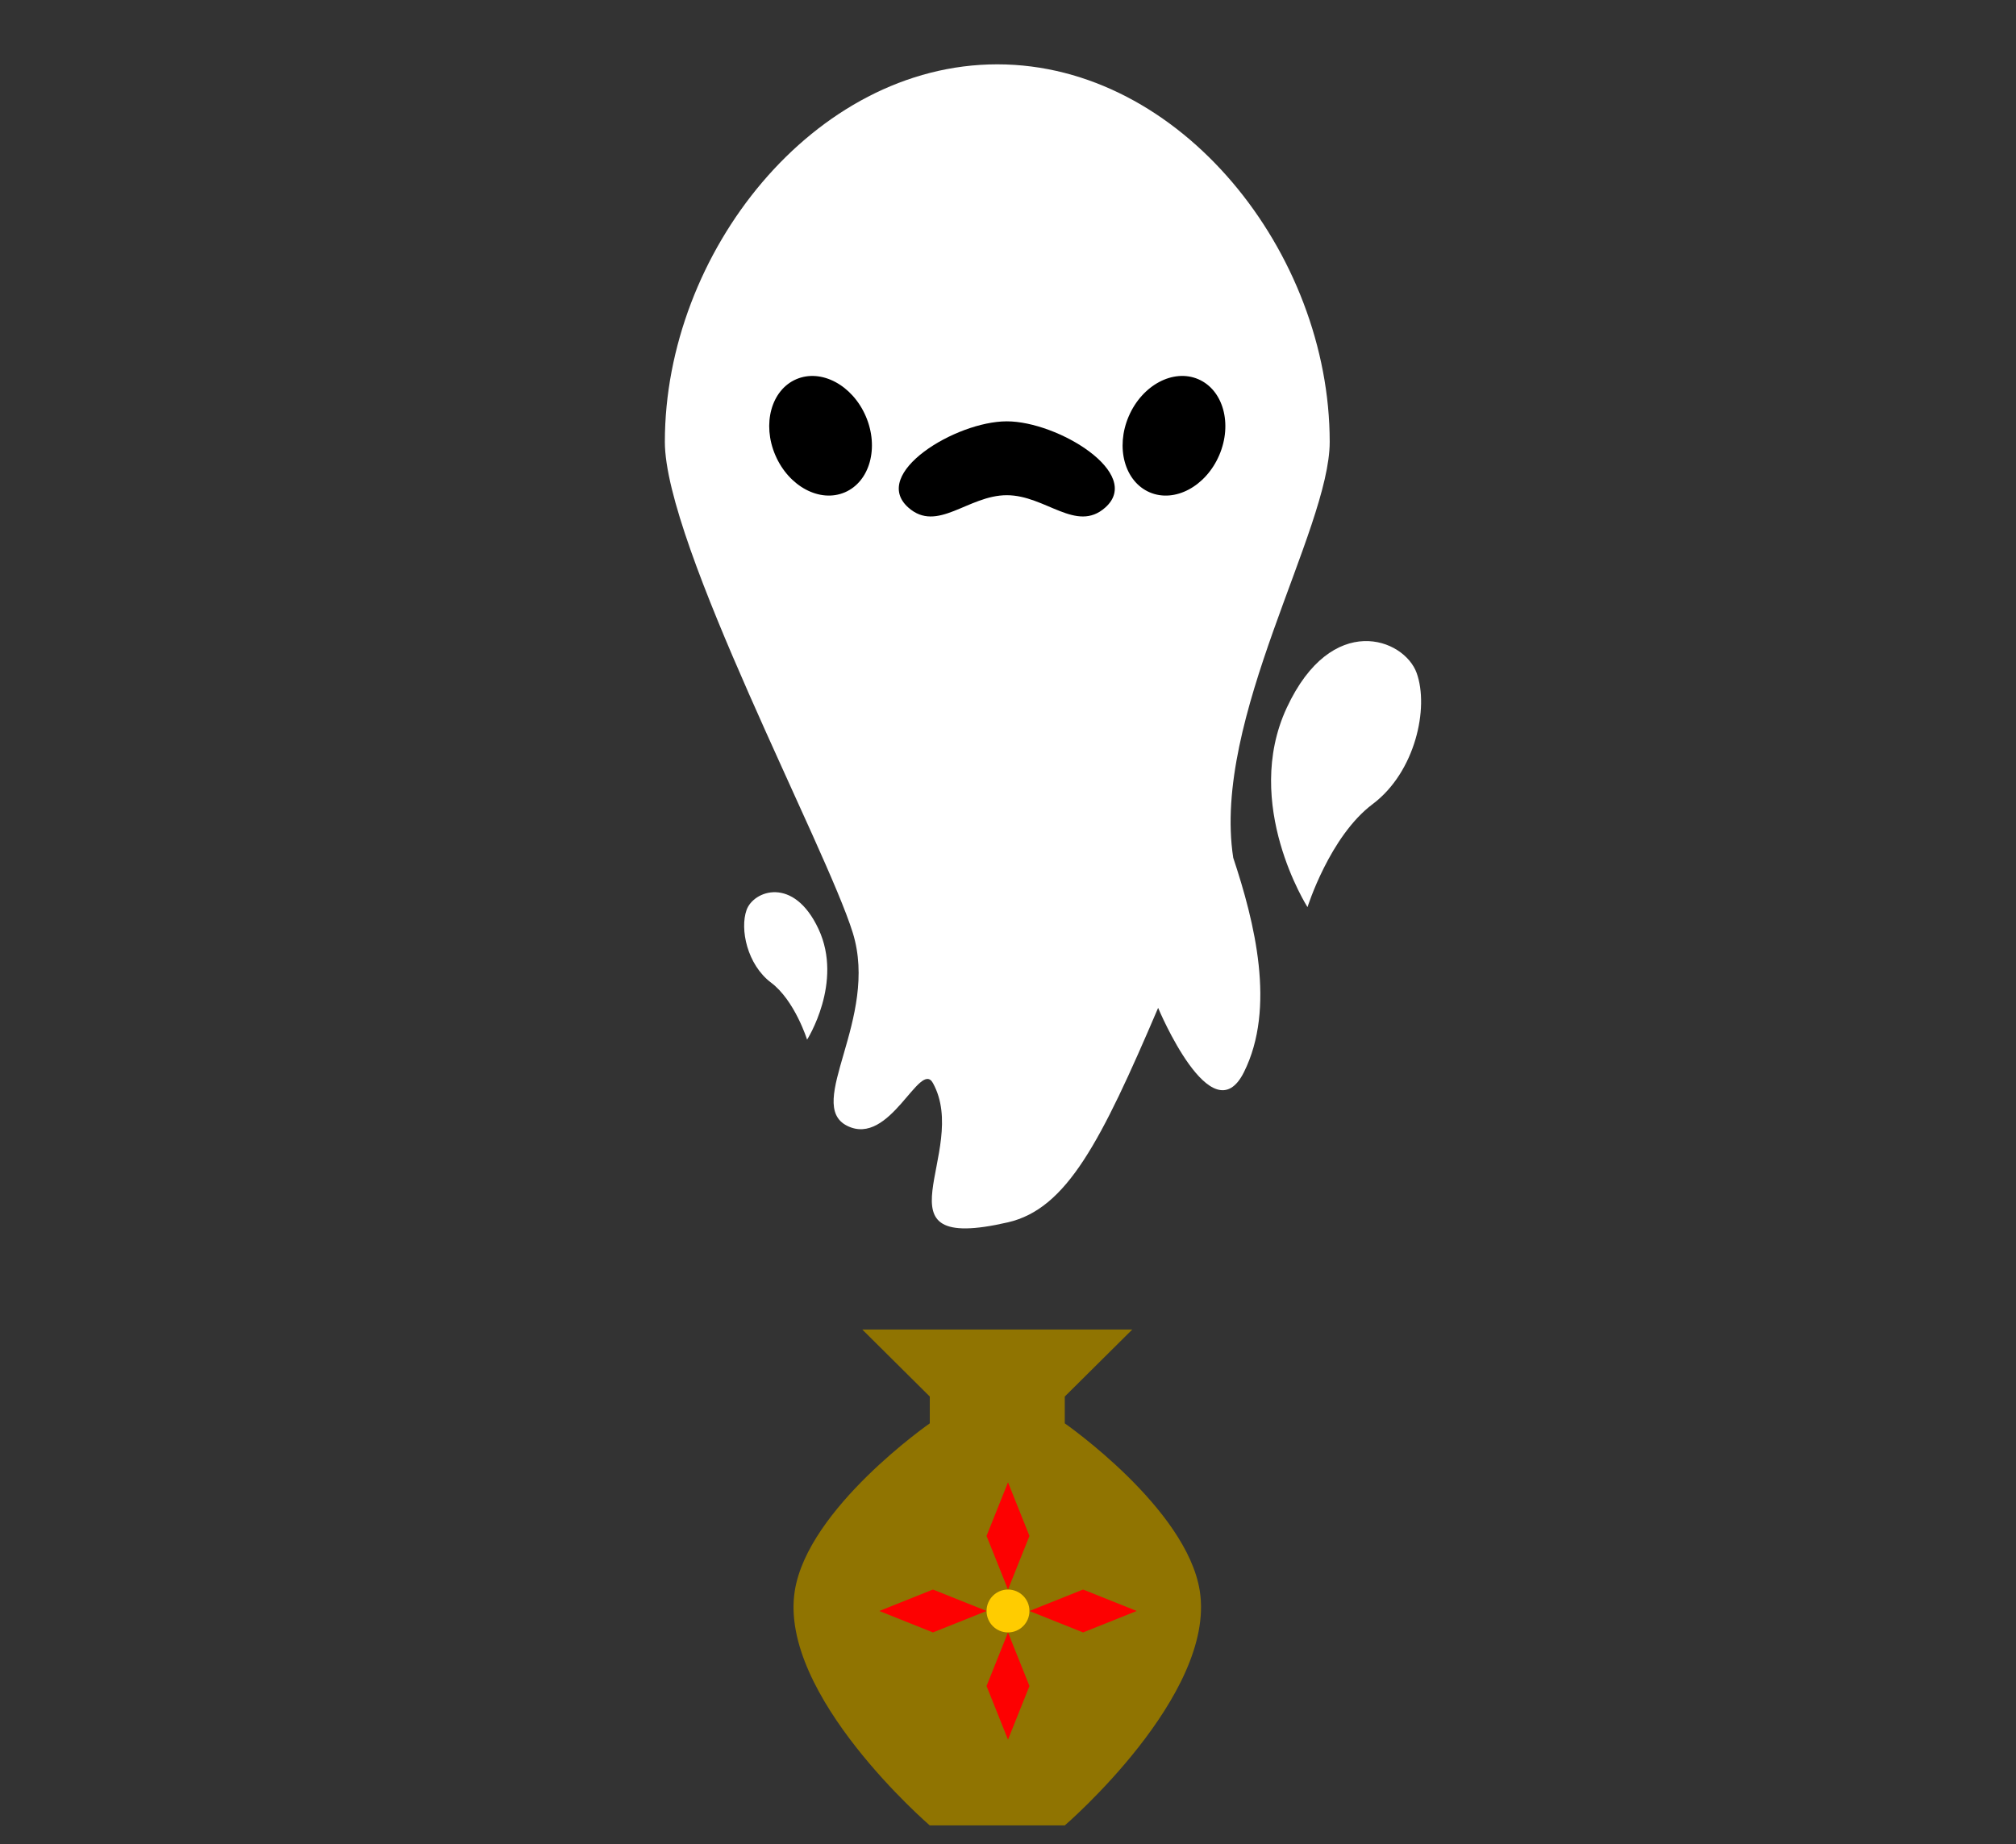 <svg width="94" height="86" viewBox="0 0 94 86" fill="none" xmlns="http://www.w3.org/2000/svg">
<rect x="0" y="0" width="94" height="86" fill="#333333" stroke="none"/>
<path d="M40.206 62H46.5H52.794L49.647 65.125V66.375C49.647 66.375 55.332 70.328 55.942 74.188C56.709 79.048 49.647 85.125 49.647 85.125H43.353C43.353 85.125 36.291 79.048 37.058 74.188C37.668 70.328 43.353 66.375 43.353 66.375V65.125L40.206 62Z" fill="#907401"/>
<path d="M46 75.125C46 74.573 46.448 74.125 47 74.125C47.552 74.125 48 74.573 48 75.125C48 75.677 47.552 76.125 47 76.125C46.448 76.125 46 75.677 46 75.125Z" fill="#FFCC00"/>
<path d="M47 74.125L46 71.625L47 69.125L48 71.625L47 74.125Z" fill="#FD0101"/>
<path d="M48 75.125L50.5 74.125L53 75.125L50.5 76.125L48 75.125Z" fill="#FD0101"/>
<path d="M47 81.125L46 78.625L47 76.125L48 78.625L47 81.125Z" fill="#FD0101"/>
<path d="M41 75.125L43.5 74.125L46 75.125L43.5 76.125L41 75.125Z" fill="#FD0101"/>
<path d="M46.5 3C37.94 3 31 11.803 31 20.605C31 25.391 38.525 39.5 39.763 43.5C41 47.5 37.5 51.5 39.5 52.5C41.5 53.5 42.888 49.396 43.5 50.507C45.269 53.717 40.5 58.5 47 57C49.74 56.368 51.336 53.235 54 47C54 47 56.5 53 58 50C59.5 47 58.5 43 57.502 40C56.5 33.5 62 24.719 62 20.605C62 11.803 55.06 3 46.5 3Z" fill="white"/>
<path d="M60 33C57.903 37.5 60.965 42.302 60.965 42.302C60.965 42.302 62 39 64 37.5C66 36 66.639 33 66.054 31.382C65.469 29.764 62.097 28.5 60 33Z" fill="white"/>
<path d="M38.167 43.327C39.329 45.821 37.632 48.482 37.632 48.482C37.632 48.482 37.059 46.652 35.95 45.821C34.842 44.989 34.488 43.327 34.812 42.43C35.136 41.533 37.005 40.833 38.167 43.327Z" fill="white"/>
<ellipse cx="38.261" cy="20.321" rx="2.296" ry="2.87" transform="rotate(-23.241 38.261 20.321)" fill="black"/>
<ellipse rx="2.296" ry="2.87" transform="matrix(-0.919 -0.395 -0.395 0.919 54.739 20.321)" fill="black"/>
<path d="M46.944 19.648C44.561 19.648 40.572 22.082 42.351 23.667C43.701 24.869 45.136 23.093 46.944 23.093C48.751 23.093 50.187 24.869 51.536 23.667C53.316 22.082 49.327 19.648 46.944 19.648Z" fill="black"/>
</svg>
